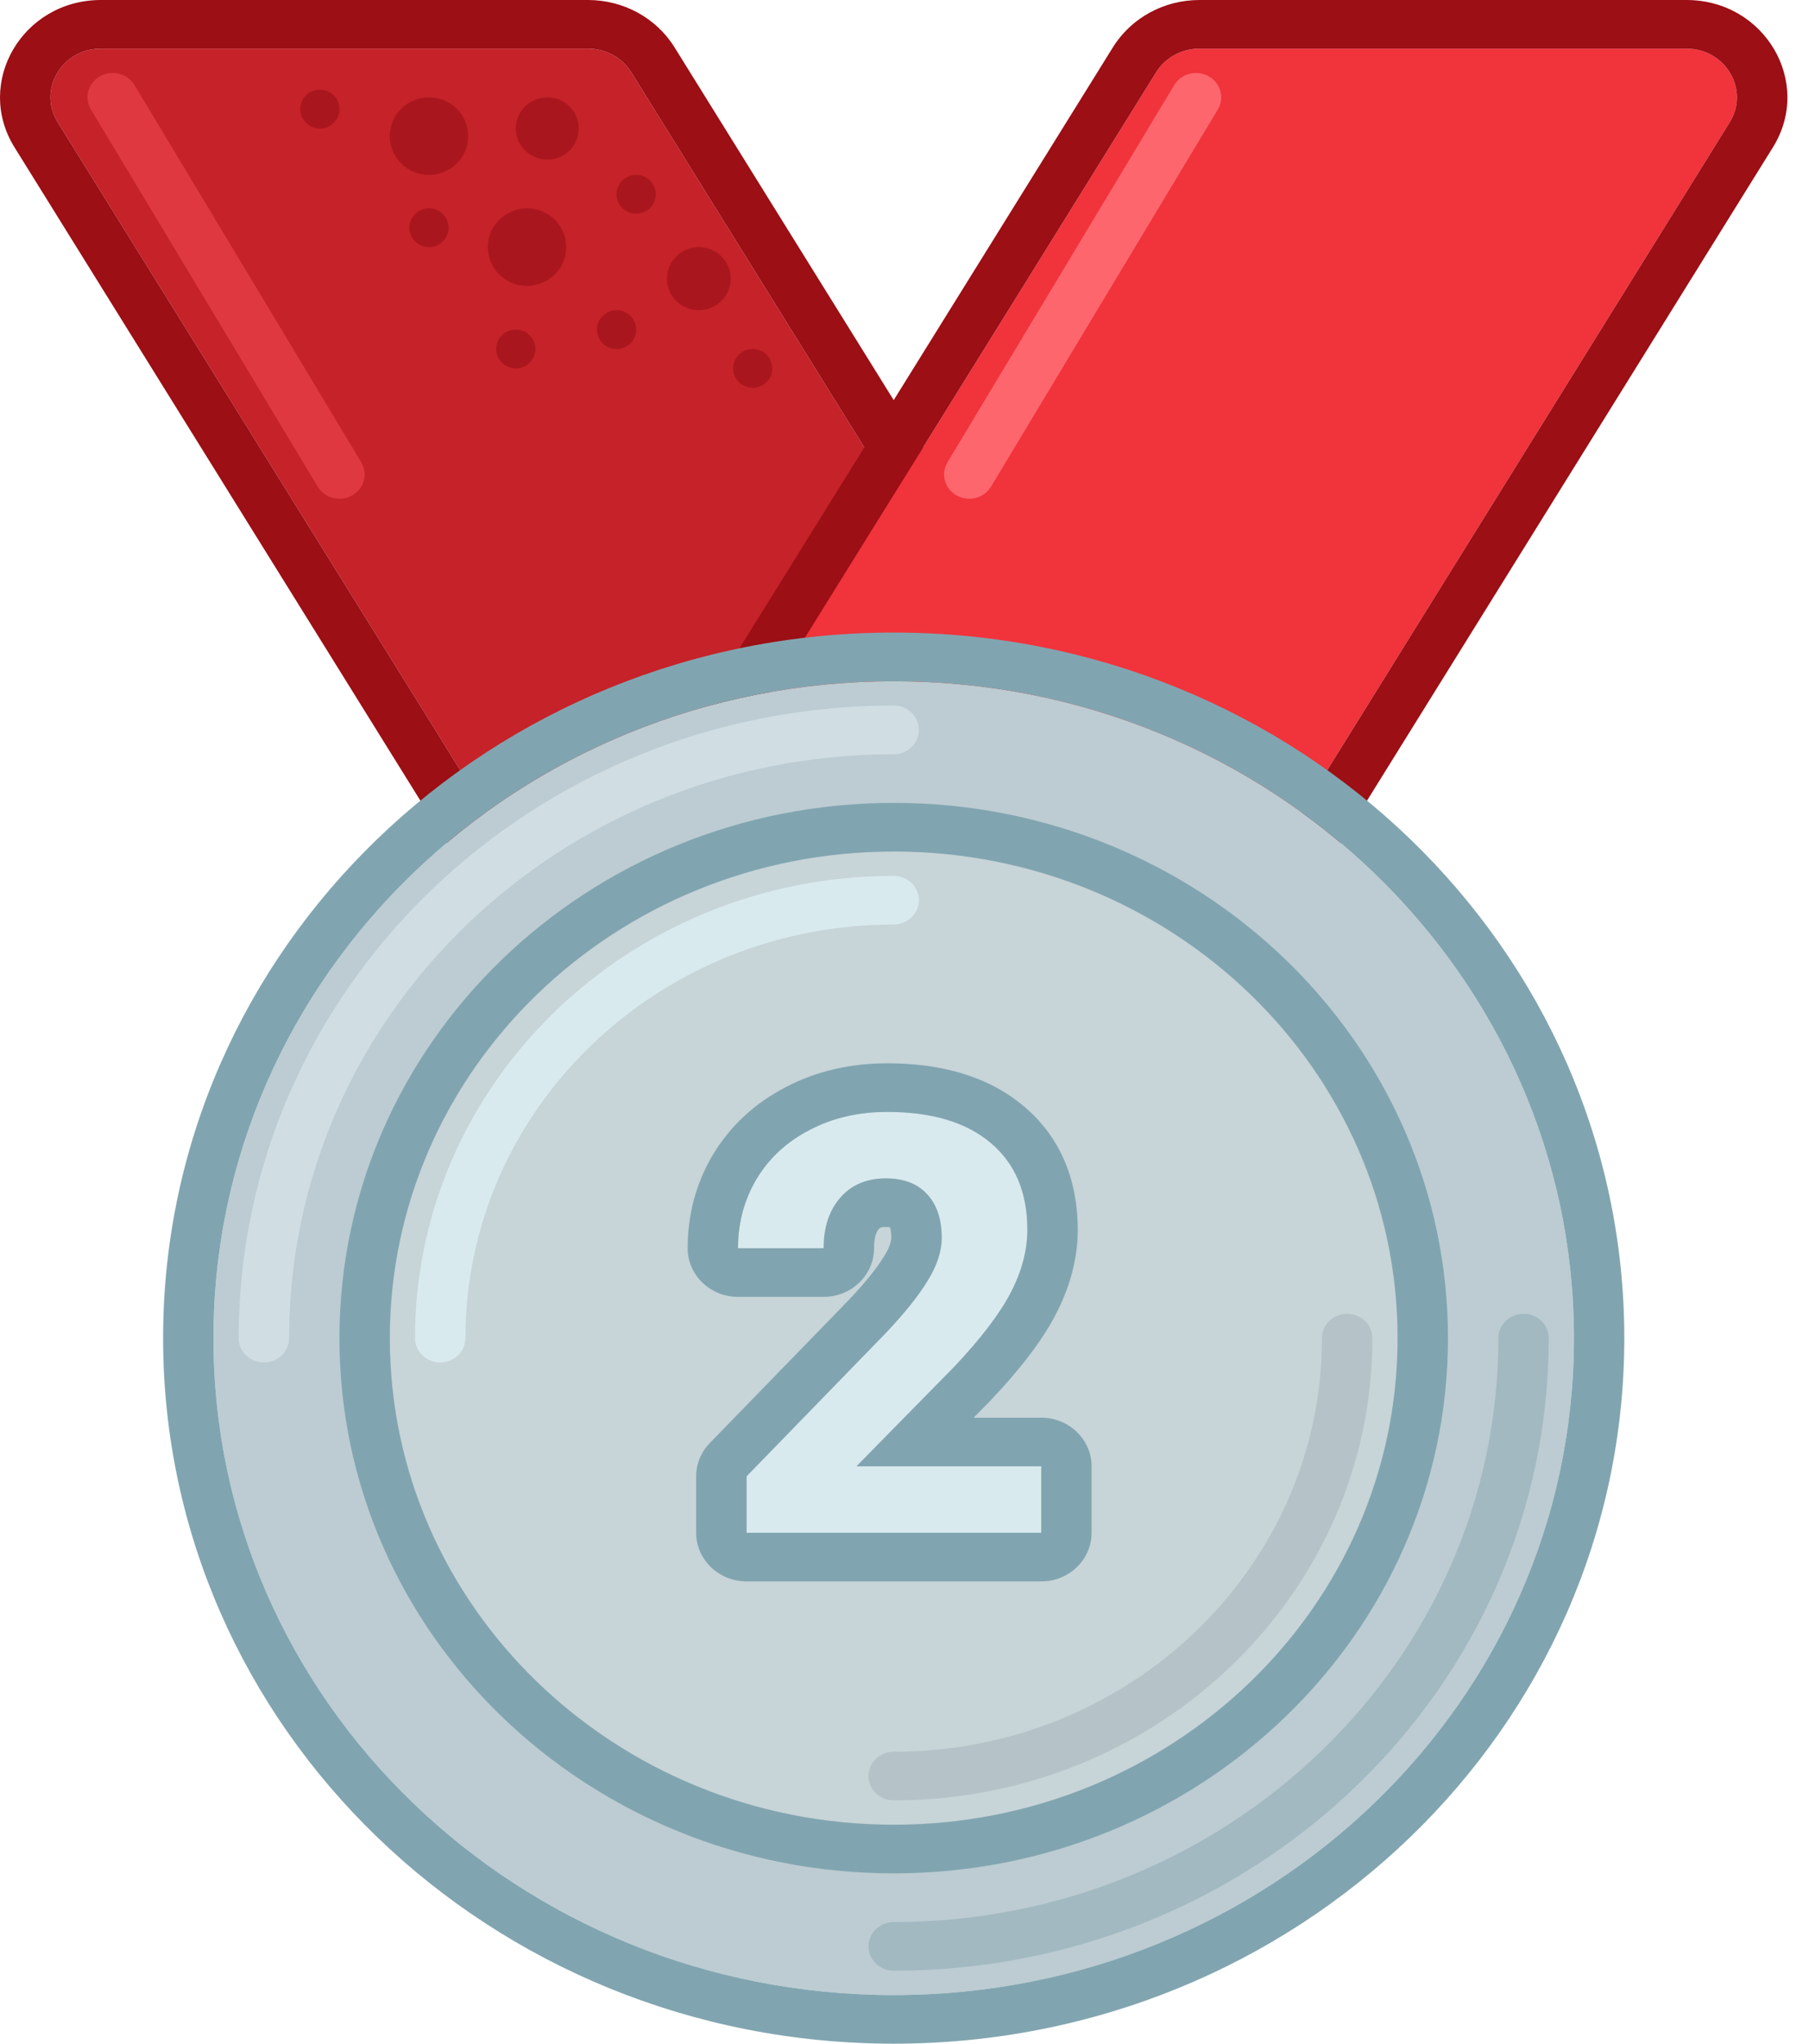 <svg width="31" height="35" viewBox="0 0 31 35" fill="none" xmlns="http://www.w3.org/2000/svg">
<path d="M10.818 1.238C10.662 0.987 10.38 0.833 10.077 0.833H1.73C1.058 0.833 0.644 1.54 0.989 2.095L10.315 17.095C10.47 17.346 10.752 17.5 11.055 17.5H19.402C20.074 17.5 20.488 16.793 20.143 16.238L10.818 1.238Z" fill="#C52229"/>
<path fill-rule="evenodd" clip-rule="evenodd" d="M10.077 0H1.73C0.387 0 -0.442 1.413 0.249 2.524L9.574 17.524C9.886 18.026 10.448 18.333 11.055 18.333H19.402C20.745 18.333 21.574 16.92 20.883 15.809L11.558 0.809C11.246 0.307 10.684 0 10.077 0ZM10.077 0.833C10.38 0.833 10.662 0.987 10.818 1.238L20.143 16.238C20.488 16.793 20.074 17.5 19.402 17.5H11.055C10.752 17.5 10.47 17.346 10.315 17.095L0.989 2.095C0.644 1.54 1.058 0.833 1.73 0.833H10.077Z" fill="#9B0F15"/>
<path d="M19.812 1.238C19.968 0.987 20.25 0.833 20.553 0.833H28.9C29.572 0.833 29.986 1.54 29.641 2.095L20.316 17.095C20.16 17.346 19.878 17.5 19.575 17.5H11.228C10.556 17.5 10.142 16.793 10.487 16.238L19.812 1.238Z" fill="#F1333B"/>
<path fill-rule="evenodd" clip-rule="evenodd" d="M20.553 0H28.9C30.243 0 31.072 1.413 30.381 2.524L21.056 17.524C20.744 18.026 20.182 18.333 19.575 18.333H11.228C9.885 18.333 9.056 16.92 9.747 15.809L19.072 0.809C19.384 0.307 19.946 0 20.553 0ZM20.553 0.833C20.25 0.833 19.968 0.987 19.812 1.238L10.487 16.238C10.142 16.793 10.556 17.5 11.228 17.5H19.575C19.878 17.5 20.16 17.346 20.316 17.095L29.641 2.095C29.986 1.54 29.572 0.833 28.9 0.833H20.553Z" fill="#9B0F15"/>
<path fill-rule="evenodd" clip-rule="evenodd" d="M20.712 1.306C20.919 1.422 20.989 1.677 20.869 1.876L16.983 8.334C16.864 8.533 16.6 8.601 16.393 8.485C16.187 8.37 16.117 8.115 16.237 7.916L20.122 1.457C20.242 1.258 20.506 1.191 20.712 1.306Z" fill="#FE666D"/>
<path fill-rule="evenodd" clip-rule="evenodd" d="M1.715 1.306C1.508 1.422 1.438 1.677 1.558 1.876L5.444 8.334C5.563 8.533 5.828 8.601 6.034 8.485C6.24 8.37 6.31 8.115 6.19 7.916L2.305 1.457C2.185 1.258 1.921 1.191 1.715 1.306Z" fill="#DF3840"/>
<path d="M9.918 2.201C9.918 2.495 9.677 2.734 9.379 2.734C9.081 2.734 8.839 2.495 8.839 2.201C8.839 1.906 9.081 1.667 9.379 1.667C9.677 1.667 9.918 1.906 9.918 2.201Z" fill="#AA161D"/>
<path d="M8.023 2.331C8.023 2.697 7.722 2.995 7.352 2.995C6.981 2.995 6.68 2.697 6.68 2.331C6.68 1.964 6.981 1.667 7.352 1.667C7.722 1.667 8.023 1.964 8.023 2.331Z" fill="#AA161D"/>
<path d="M9.703 4.232C9.703 4.599 9.402 4.896 9.031 4.896C8.661 4.896 8.36 4.599 8.36 4.232C8.36 3.865 8.661 3.568 9.031 3.568C9.402 3.568 9.703 3.865 9.703 4.232Z" fill="#AA161D"/>
<path d="M11.237 3.327C11.237 3.51 11.087 3.659 10.902 3.659C10.716 3.659 10.566 3.51 10.566 3.327C10.566 3.143 10.716 2.995 10.902 2.995C11.087 2.995 11.237 3.143 11.237 3.327Z" fill="#AA161D"/>
<path d="M7.687 3.9C7.687 4.083 7.537 4.232 7.352 4.232C7.166 4.232 7.016 4.083 7.016 3.9C7.016 3.716 7.166 3.568 7.352 3.568C7.537 3.568 7.687 3.716 7.687 3.9Z" fill="#AA161D"/>
<path d="M5.817 1.868C5.817 2.052 5.667 2.201 5.481 2.201C5.296 2.201 5.146 2.052 5.146 1.868C5.146 1.685 5.296 1.536 5.481 1.536C5.667 1.536 5.817 1.685 5.817 1.868Z" fill="#AA161D"/>
<path d="M10.902 5.645C10.902 5.828 10.751 5.977 10.566 5.977C10.381 5.977 10.23 5.828 10.23 5.645C10.23 5.461 10.381 5.312 10.566 5.312C10.751 5.312 10.902 5.461 10.902 5.645Z" fill="#AA161D"/>
<path d="M9.175 5.977C9.175 6.16 9.024 6.309 8.839 6.309C8.654 6.309 8.503 6.16 8.503 5.977C8.503 5.793 8.654 5.645 8.839 5.645C9.024 5.645 9.175 5.793 9.175 5.977Z" fill="#AA161D"/>
<path d="M12.522 4.772C12.522 5.071 12.277 5.312 11.976 5.312C11.674 5.312 11.43 5.071 11.43 4.772C11.43 4.474 11.674 4.232 11.976 4.232C12.277 4.232 12.522 4.474 12.522 4.772Z" fill="#AA161D"/>
<path d="M13.234 6.309C13.234 6.492 13.084 6.641 12.898 6.641C12.713 6.641 12.563 6.492 12.563 6.309C12.563 6.125 12.713 5.977 12.898 5.977C13.084 5.977 13.234 6.125 13.234 6.309Z" fill="#AA161D"/>
<path d="M26.972 22.917C26.972 29.13 21.753 34.167 15.315 34.167C8.877 34.167 3.658 29.13 3.658 22.917C3.658 16.703 8.877 11.667 15.315 11.667C21.753 11.667 26.972 16.703 26.972 22.917Z" fill="#BCCCD2"/>
<path fill-rule="evenodd" clip-rule="evenodd" d="M27.835 22.917C27.835 29.59 22.23 35 15.315 35C8.4 35 2.795 29.59 2.795 22.917C2.795 16.243 8.4 10.833 15.315 10.833C22.23 10.833 27.835 16.243 27.835 22.917ZM15.315 34.167C21.753 34.167 26.972 29.13 26.972 22.917C26.972 16.703 21.753 11.667 15.315 11.667C8.877 11.667 3.658 16.703 3.658 22.917C3.658 29.13 8.877 34.167 15.315 34.167Z" fill="#81A5B0"/>
<path fill-rule="evenodd" clip-rule="evenodd" d="M4.522 23.333C4.283 23.333 4.09 23.147 4.09 22.917C4.09 16.934 9.116 12.083 15.315 12.083C15.553 12.083 15.747 12.27 15.747 12.5C15.747 12.73 15.553 12.917 15.315 12.917C9.593 12.917 4.954 17.394 4.954 22.917C4.954 23.147 4.76 23.333 4.522 23.333Z" fill="#D0DEE3"/>
<path fill-rule="evenodd" clip-rule="evenodd" d="M26.108 22.5C26.347 22.5 26.54 22.686 26.54 22.917C26.54 28.9 21.514 33.75 15.315 33.75C15.077 33.75 14.883 33.563 14.883 33.333C14.883 33.103 15.077 32.917 15.315 32.917C21.038 32.917 25.677 28.439 25.677 22.917C25.677 22.686 25.87 22.5 26.108 22.5Z" fill="#A2B9C1"/>
<path d="M23.95 22.917C23.95 27.519 20.084 31.25 15.315 31.25C10.546 31.25 6.68 27.519 6.68 22.917C6.68 18.314 10.546 14.583 15.315 14.583C20.084 14.583 23.95 18.314 23.95 22.917Z" fill="#C7D4D8"/>
<path fill-rule="evenodd" clip-rule="evenodd" d="M24.813 22.917C24.813 27.979 20.561 32.083 15.315 32.083C10.069 32.083 5.817 27.979 5.817 22.917C5.817 17.854 10.069 13.75 15.315 13.75C20.561 13.75 24.813 17.854 24.813 22.917ZM15.315 31.25C20.084 31.25 23.95 27.519 23.95 22.917C23.95 18.314 20.084 14.583 15.315 14.583C10.546 14.583 6.68 18.314 6.68 22.917C6.68 27.519 10.546 31.25 15.315 31.25Z" fill="#81A5B0"/>
<path fill-rule="evenodd" clip-rule="evenodd" d="M15.315 30C19.368 30 22.654 26.829 22.654 22.917C22.654 22.686 22.848 22.5 23.086 22.5C23.325 22.5 23.518 22.686 23.518 22.917C23.518 27.289 19.845 30.833 15.315 30.833C15.077 30.833 14.883 30.647 14.883 30.417C14.883 30.186 15.077 30 15.315 30Z" fill="#B5C3C8"/>
<path fill-rule="evenodd" clip-rule="evenodd" d="M15.315 15.833C11.262 15.833 7.976 19.005 7.976 22.917C7.976 23.147 7.782 23.333 7.544 23.333C7.305 23.333 7.112 23.147 7.112 22.917C7.112 18.544 10.785 15 15.315 15C15.553 15 15.747 15.187 15.747 15.417C15.747 15.647 15.553 15.833 15.315 15.833Z" fill="#D9EAEF"/>
<path d="M17.843 26.25H12.794V25.283L15.177 22.832C15.504 22.487 15.745 22.186 15.9 21.929C16.059 21.672 16.138 21.427 16.138 21.196C16.138 20.881 16.055 20.633 15.89 20.454C15.725 20.272 15.489 20.181 15.182 20.181C14.851 20.181 14.59 20.291 14.398 20.513C14.209 20.731 14.114 21.019 14.114 21.377H12.647C12.647 20.944 12.753 20.549 12.966 20.19C13.182 19.832 13.485 19.552 13.877 19.351C14.268 19.145 14.711 19.043 15.207 19.043C15.966 19.043 16.555 19.219 16.973 19.57C17.394 19.922 17.605 20.418 17.605 21.06C17.605 21.411 17.511 21.769 17.322 22.134C17.133 22.498 16.809 22.923 16.351 23.408L14.676 25.112H17.843V26.25Z" fill="#D9EAEF"/>
<path fill-rule="evenodd" clip-rule="evenodd" d="M18.706 26.25C18.706 26.71 18.32 27.083 17.843 27.083H12.794C12.317 27.083 11.93 26.71 11.93 26.25V25.283C11.93 25.071 12.014 24.867 12.164 24.713L14.543 22.266C14.848 21.945 15.043 21.694 15.154 21.509L15.158 21.503C15.26 21.337 15.274 21.239 15.274 21.196C15.274 21.107 15.263 21.055 15.254 21.03C15.253 21.025 15.251 21.022 15.25 21.019C15.236 21.016 15.214 21.014 15.182 21.014C15.117 21.014 15.09 21.024 15.085 21.027C15.081 21.028 15.079 21.03 15.076 21.031C15.074 21.033 15.068 21.038 15.06 21.048C15.031 21.081 14.978 21.163 14.978 21.377C14.978 21.837 14.591 22.21 14.114 22.21H12.647C12.17 22.21 11.784 21.837 11.784 21.377C11.784 20.806 11.925 20.267 12.216 19.776L12.22 19.771C12.518 19.276 12.941 18.889 13.467 18.617C13.998 18.339 14.585 18.21 15.207 18.21C16.097 18.21 16.914 18.416 17.539 18.941C18.186 19.481 18.469 20.228 18.469 21.06C18.469 21.56 18.333 22.045 18.094 22.506C17.855 22.969 17.472 23.458 16.988 23.97C16.985 23.974 16.981 23.978 16.977 23.982L16.685 24.279H17.843C18.32 24.279 18.706 24.652 18.706 25.112V26.25ZM14.676 25.112L16.351 23.408C16.809 22.923 17.133 22.498 17.322 22.134C17.511 21.769 17.605 21.411 17.605 21.06C17.605 20.418 17.394 19.922 16.973 19.57C16.555 19.219 15.966 19.043 15.207 19.043C14.711 19.043 14.268 19.145 13.877 19.351C13.485 19.552 13.182 19.832 12.966 20.19C12.898 20.304 12.841 20.422 12.795 20.544C12.696 20.804 12.647 21.082 12.647 21.377H14.114C14.114 21.019 14.209 20.731 14.398 20.513C14.59 20.291 14.851 20.181 15.182 20.181C15.489 20.181 15.725 20.272 15.89 20.454C16.055 20.633 16.138 20.881 16.138 21.196C16.138 21.427 16.059 21.672 15.9 21.929C15.745 22.186 15.504 22.487 15.177 22.832L12.794 25.283V26.25H17.843V25.112H14.676Z" fill="#81A5B0"/>
</svg>